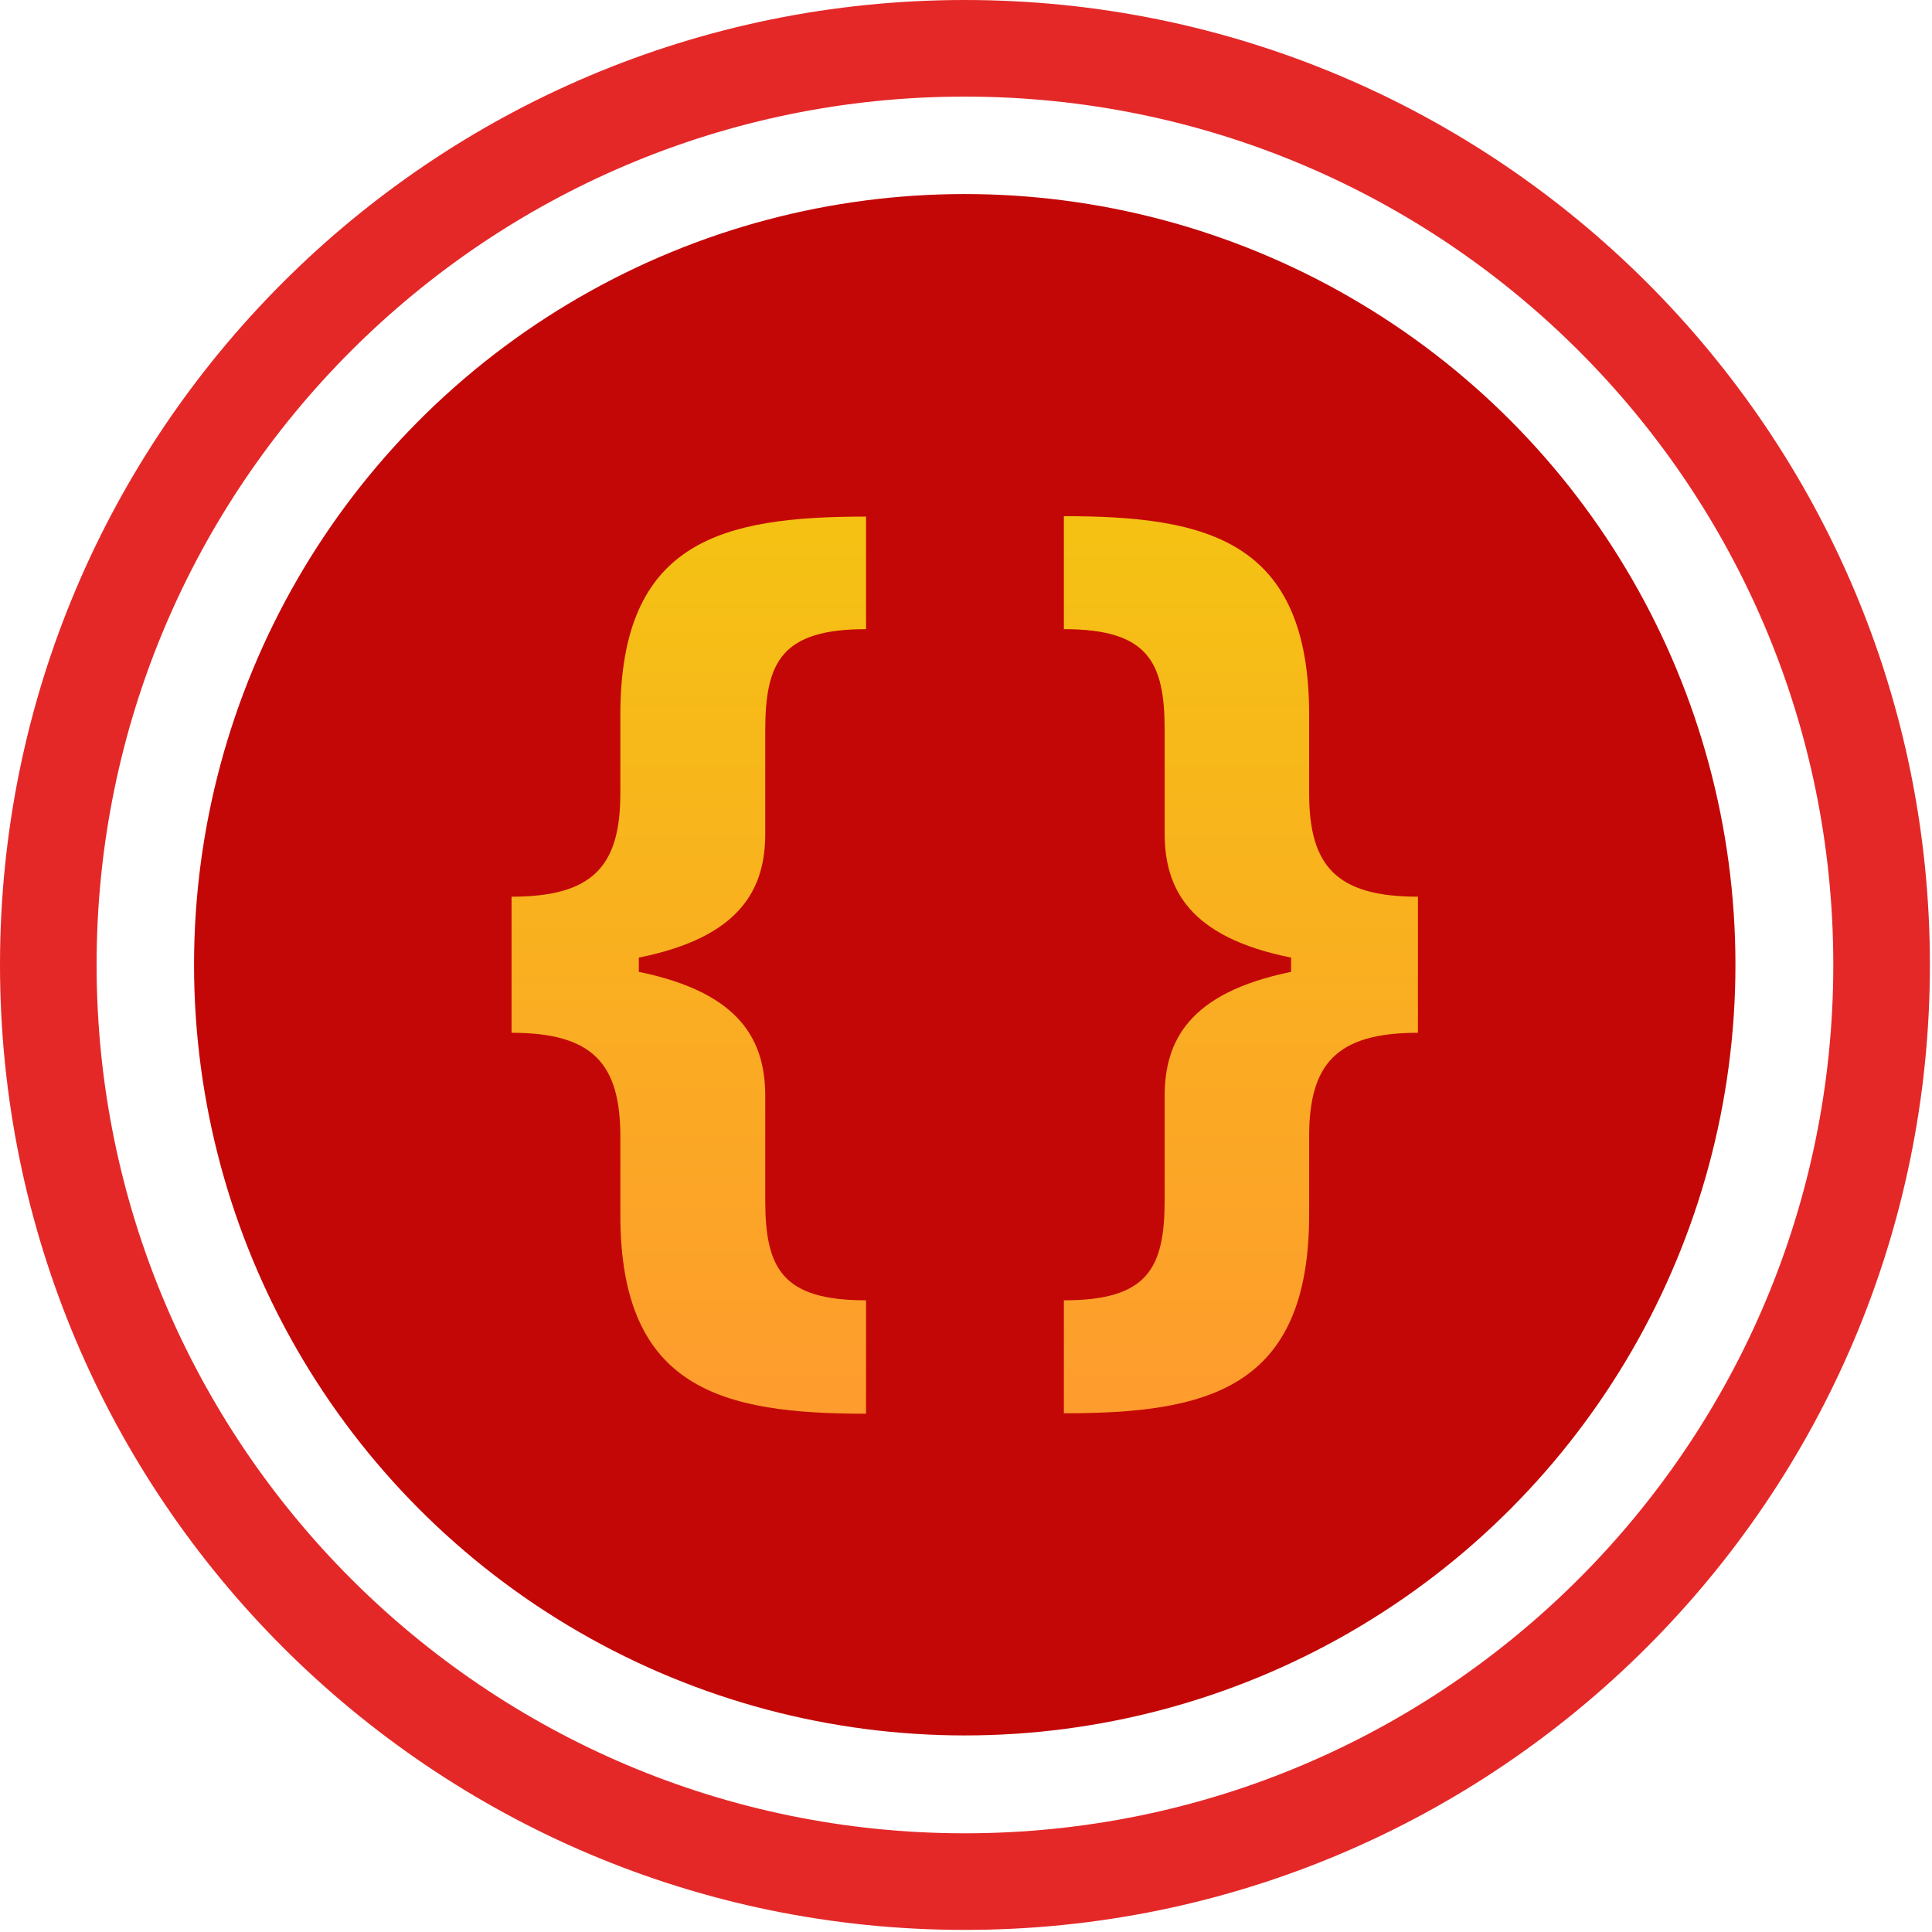 <svg version="1.2" xmlns="http://www.w3.org/2000/svg" viewBox="0 0 460 460" width="460" height="460"><defs><linearGradient id="P" gradientUnits="userSpaceOnUse"/><linearGradient id="g1" x1="239.2" y1="68.8" x2="239.2" y2="356.4" href="#P"><stop stop-color="#f2cc0c"/><stop offset="1" stop-color="#ff9830"/></linearGradient><linearGradient id="g2" x1="239.2" y1="68.8" x2="239.2" y2="356.4" href="#P"><stop stop-color="#f2cc0c"/><stop offset="1" stop-color="#ff9830"/></linearGradient></defs><style>.A{fill:#c30707}.B{fill:#e42828}.C{fill:url(#g1)}.D{fill:url(#g2)}</style><circle class="A" cx="229.7" cy="229.7" r="183.5"/><path fill-rule="evenodd" class="B" d="m229.7 0c126.8 0 229.8 102.9 229.8 229.7 0 126.8-103 229.8-229.8 229.8-126.8 0-229.7-103-229.7-229.8 0-126.8 102.9-229.7 229.7-229.7zm-206.7 229.7c0 114.1 92.6 206.8 206.7 206.8 114.2 0 206.8-92.7 206.8-206.8 0-114.1-92.6-206.7-206.8-206.7-114.1 0-206.7 92.6-206.7 206.7z"/><path class="C" d="m147.7 289.3v-18.7c0-17.3-6.5-24.7-25.9-24.7v-32.4c19.4 0 25.9-7.3 25.9-24.6v-18.7c0-41.6 24.4-47.2 58.5-47.2v26.8c-20 0-24 7.7-24 24.1v24.6c0 12.9-5.6 24.6-30.1 29.5v3.4c24.5 5 30.1 16.6 30.1 29.6v24.7c0 16.3 4 23.9 24 23.9v27c-34.1 0-58.5-5.7-58.5-47.3z"/><path class="D" d="m311.7 170.2v18.7c0 17.3 6.5 24.6 25.9 24.6v32.4c-19.4 0-25.9 7.4-25.9 24.7v18.6c0 41.6-24.3 47.3-58.4 47.3v-26.9c20 0 24-7.6 24-24v-24.6c0-13 5.6-24.6 30.1-29.6v-3.4c-24.5-4.9-30.1-16.6-30.1-29.6v-24.6c0-16.3-4-24-24-24v-26.9c34.1 0 58.4 5.7 58.4 47.3z"/></svg>
